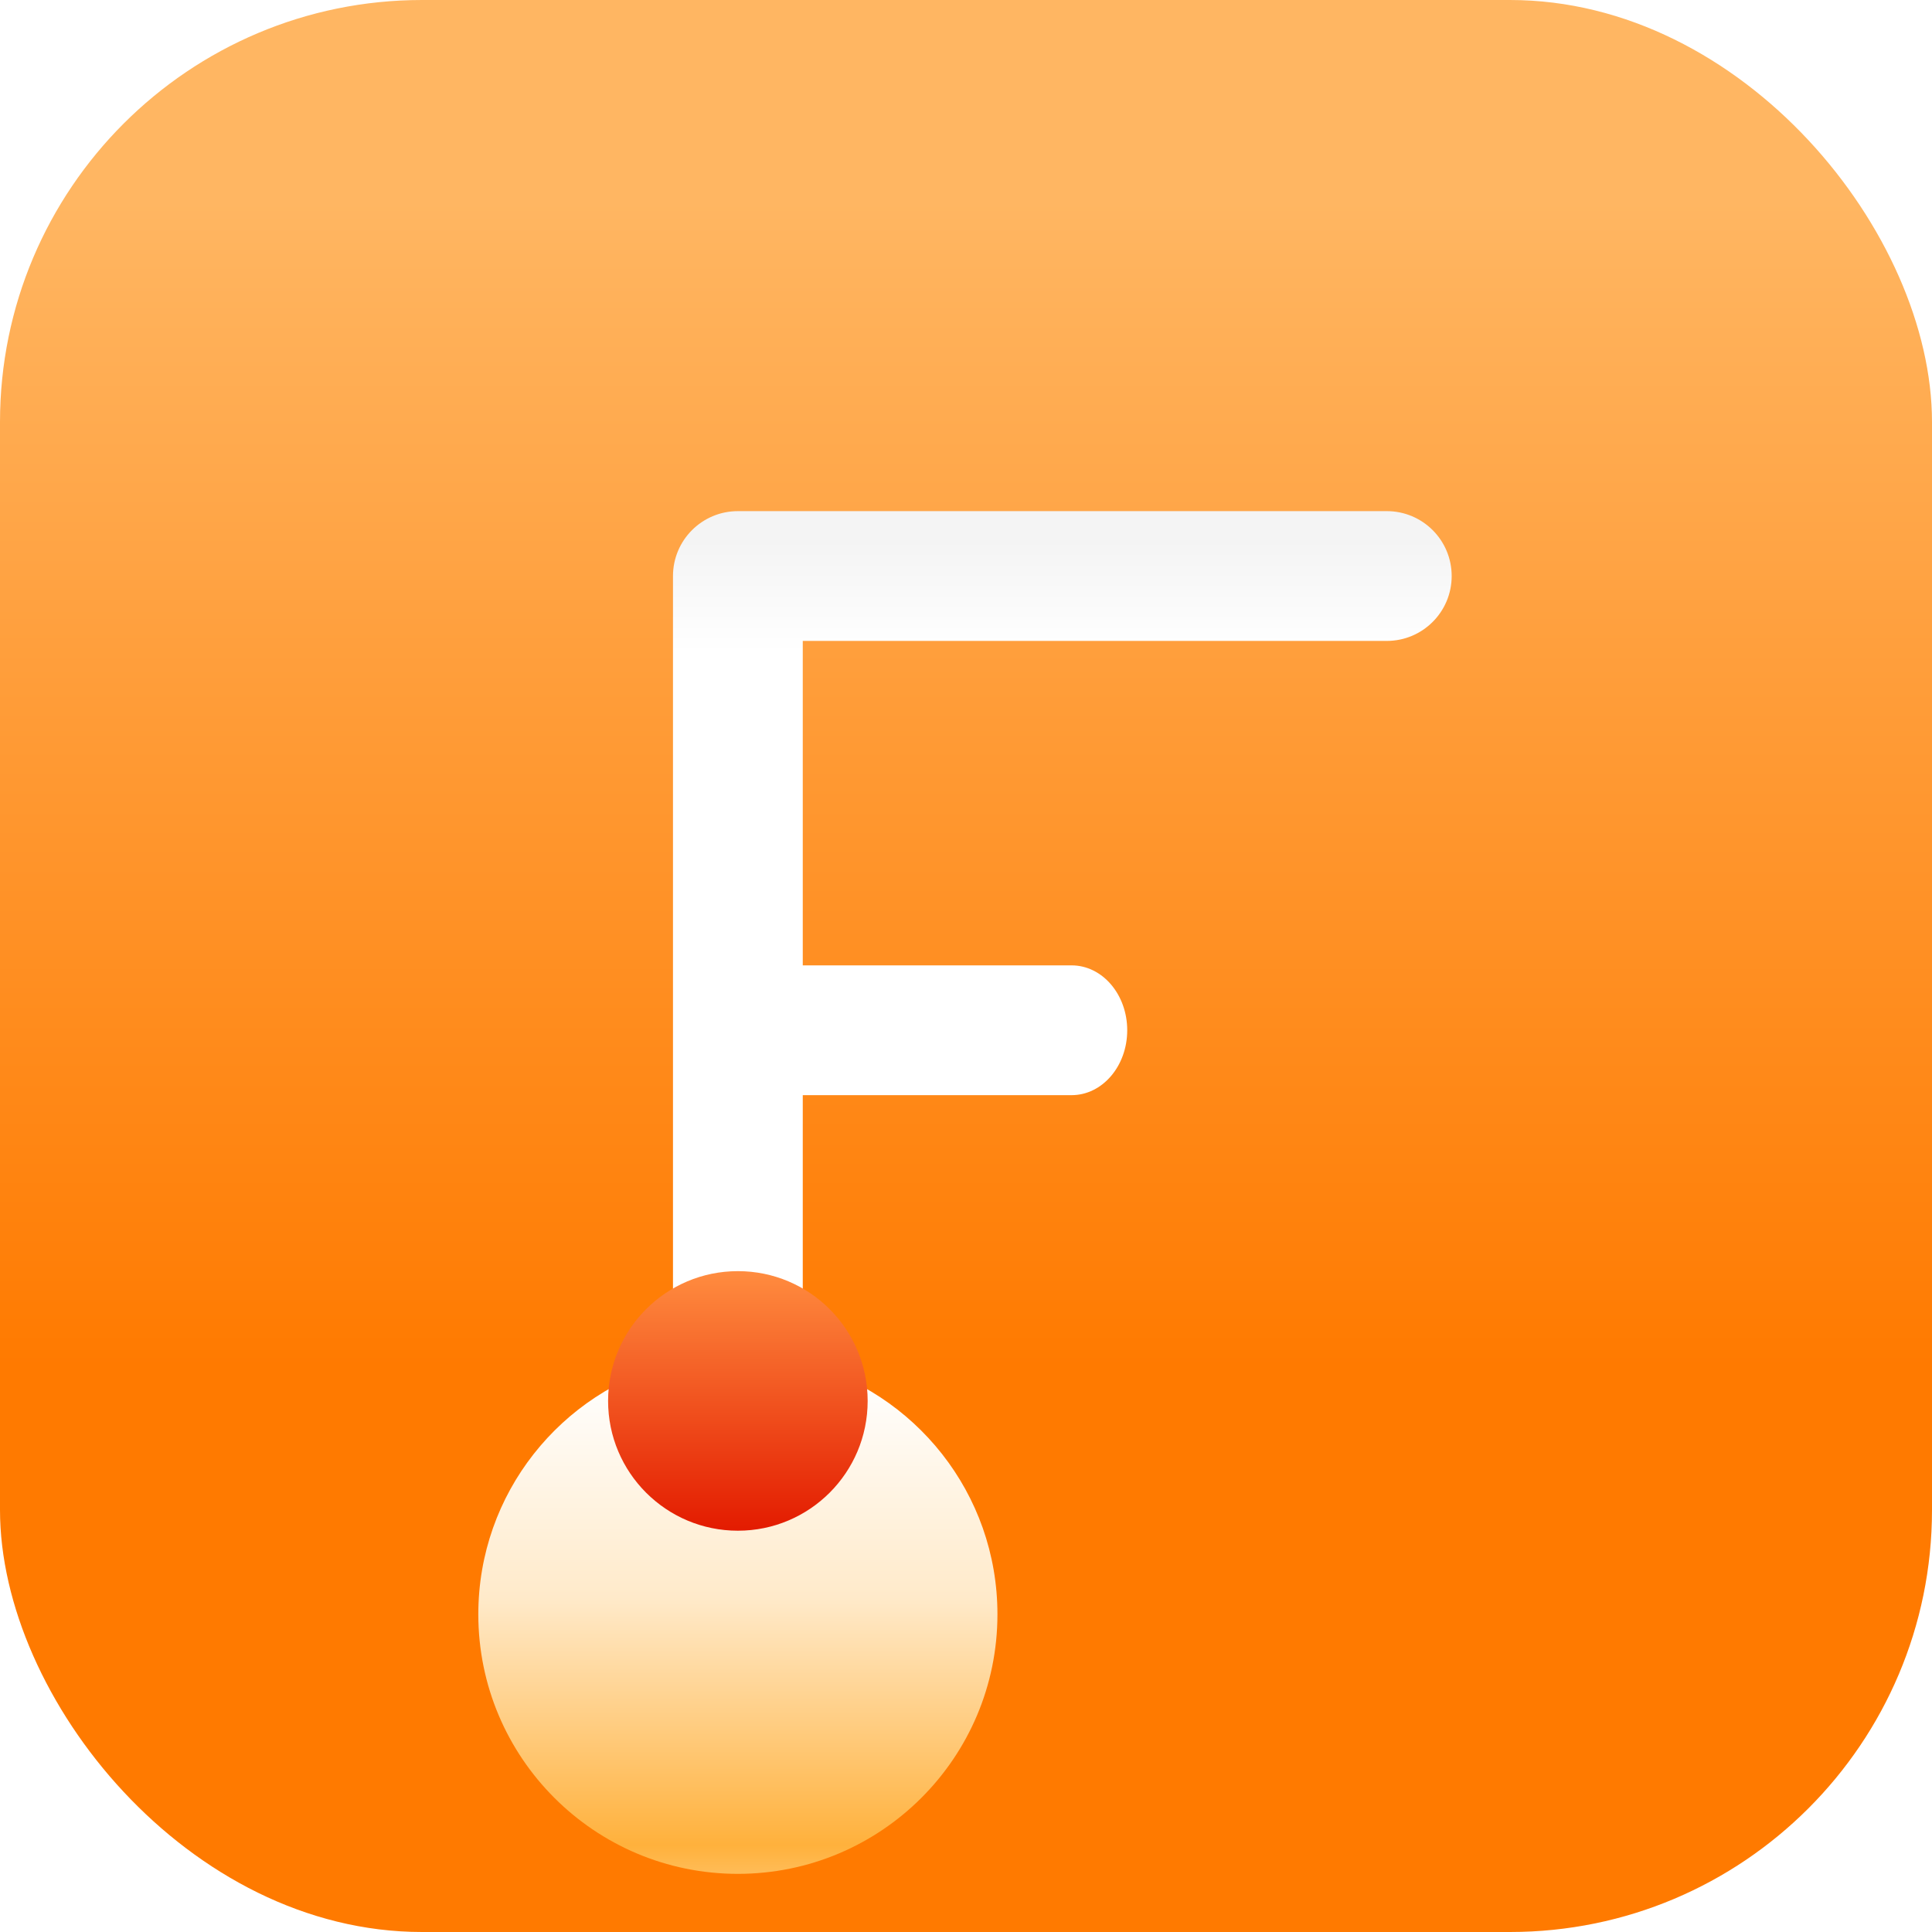 <svg width="824" height="824" viewBox="0 0 824 824" fill="none" xmlns="http://www.w3.org/2000/svg">
<g clip-path="url(#clip0_1_10)">
<rect width="824" height="824" rx="180" fill="url(#paint0_linear_1_10)"/>
<g filter="url(#filter0_dddiiii_1_10)">
<path d="M287.029 484.278V148.676C287.029 133.391 299.42 121 314.705 121H591.467C606.752 121 619.143 133.391 619.143 148.676C619.143 163.961 606.752 176.352 591.467 176.352H342.381V314.733H457.039C470.141 314.733 480.762 327.124 480.762 342.41C480.762 357.695 470.141 370.086 457.039 370.086H342.381V484.278C390.129 496.568 425.41 539.911 425.41 591.495C425.41 652.636 375.845 702.2 314.705 702.2C253.564 702.2 204 652.636 204 591.495C204 539.911 239.281 496.568 287.029 484.278Z" fill="url(#paint1_linear_1_10)"/>
</g>
<g filter="url(#filter1_ddii_1_10)">
<path fill-rule="evenodd" clip-rule="evenodd" d="M314.705 646.848C345.275 646.848 370.057 622.066 370.057 591.495C370.057 560.925 345.275 536.143 314.705 536.143C284.134 536.143 259.352 560.925 259.352 591.495C259.352 622.066 284.134 646.848 314.705 646.848Z" fill="url(#paint2_linear_1_10)"/>
</g>
</g>
<defs>
<filter id="filter0_dddiiii_1_10" x="104" y="71" width="615.143" height="781.2" filterUnits="userSpaceOnUse" color-interpolation-filters="sRGB">
<feFlood flood-opacity="0" result="BackgroundImageFix"/>
<feColorMatrix in="SourceAlpha" type="matrix" values="0 0 0 0 0 0 0 0 0 0 0 0 0 0 0 0 0 0 127 0" result="hardAlpha"/>
<feOffset dy="10"/>
<feGaussianBlur stdDeviation="15"/>
<feColorMatrix type="matrix" values="0 0 0 0 0 0 0 0 0 0 0 0 0 0 0 0 0 0 0.3 0"/>
<feBlend mode="normal" in2="BackgroundImageFix" result="effect1_dropShadow_1_10"/>
<feColorMatrix in="SourceAlpha" type="matrix" values="0 0 0 0 0 0 0 0 0 0 0 0 0 0 0 0 0 0 127 0" result="hardAlpha"/>
<feOffset dy="60"/>
<feGaussianBlur stdDeviation="25"/>
<feColorMatrix type="matrix" values="0 0 0 0 0 0 0 0 0 0 0 0 0 0 0 0 0 0 0.2 0"/>
<feBlend mode="normal" in2="effect1_dropShadow_1_10" result="effect2_dropShadow_1_10"/>
<feColorMatrix in="SourceAlpha" type="matrix" values="0 0 0 0 0 0 0 0 0 0 0 0 0 0 0 0 0 0 127 0" result="hardAlpha"/>
<feOffset dy="50"/>
<feGaussianBlur stdDeviation="50"/>
<feColorMatrix type="matrix" values="0 0 0 0 0 0 0 0 0 0 0 0 0 0 0 0 0 0 0.15 0"/>
<feBlend mode="normal" in2="effect2_dropShadow_1_10" result="effect3_dropShadow_1_10"/>
<feBlend mode="normal" in="SourceGraphic" in2="effect3_dropShadow_1_10" result="shape"/>
<feColorMatrix in="SourceAlpha" type="matrix" values="0 0 0 0 0 0 0 0 0 0 0 0 0 0 0 0 0 0 127 0" result="hardAlpha"/>
<feOffset dy="-10"/>
<feGaussianBlur stdDeviation="8"/>
<feComposite in2="hardAlpha" operator="arithmetic" k2="-1" k3="1"/>
<feColorMatrix type="matrix" values="0 0 0 0 0 0 0 0 0 0 0 0 0 0 0 0 0 0 0.25 0"/>
<feBlend mode="normal" in2="shape" result="effect4_innerShadow_1_10"/>
<feColorMatrix in="SourceAlpha" type="matrix" values="0 0 0 0 0 0 0 0 0 0 0 0 0 0 0 0 0 0 127 0" result="hardAlpha"/>
<feOffset dy="-15"/>
<feGaussianBlur stdDeviation="5"/>
<feComposite in2="hardAlpha" operator="arithmetic" k2="-1" k3="1"/>
<feColorMatrix type="matrix" values="0 0 0 0 1 0 0 0 0 0.823 0 0 0 0 0.558 0 0 0 1 0"/>
<feBlend mode="normal" in2="effect4_innerShadow_1_10" result="effect5_innerShadow_1_10"/>
<feColorMatrix in="SourceAlpha" type="matrix" values="0 0 0 0 0 0 0 0 0 0 0 0 0 0 0 0 0 0 127 0" result="hardAlpha"/>
<feOffset dy="-10"/>
<feGaussianBlur stdDeviation="15"/>
<feComposite in2="hardAlpha" operator="arithmetic" k2="-1" k3="1"/>
<feColorMatrix type="matrix" values="0 0 0 0 1 0 0 0 0 0.6 0 0 0 0 0 0 0 0 1 0"/>
<feBlend mode="normal" in2="effect5_innerShadow_1_10" result="effect6_innerShadow_1_10"/>
<feColorMatrix in="SourceAlpha" type="matrix" values="0 0 0 0 0 0 0 0 0 0 0 0 0 0 0 0 0 0 127 0" result="hardAlpha"/>
<feOffset dy="12"/>
<feGaussianBlur stdDeviation="6"/>
<feComposite in2="hardAlpha" operator="arithmetic" k2="-1" k3="1"/>
<feColorMatrix type="matrix" values="0 0 0 0 1 0 0 0 0 1 0 0 0 0 1 0 0 0 1 0"/>
<feBlend mode="normal" in2="effect6_innerShadow_1_10" result="effect7_innerShadow_1_10"/>
</filter>
<filter id="filter1_ddii_1_10" x="229.352" y="510.143" width="170.705" height="170.705" filterUnits="userSpaceOnUse" color-interpolation-filters="sRGB">
<feFlood flood-opacity="0" result="BackgroundImageFix"/>
<feColorMatrix in="SourceAlpha" type="matrix" values="0 0 0 0 0 0 0 0 0 0 0 0 0 0 0 0 0 0 127 0" result="hardAlpha"/>
<feOffset dy="4"/>
<feGaussianBlur stdDeviation="15"/>
<feColorMatrix type="matrix" values="0 0 0 0 0 0 0 0 0 0 0 0 0 0 0 0 0 0 0.25 0"/>
<feBlend mode="normal" in2="BackgroundImageFix" result="effect1_dropShadow_1_10"/>
<feColorMatrix in="SourceAlpha" type="matrix" values="0 0 0 0 0 0 0 0 0 0 0 0 0 0 0 0 0 0 127 0" result="hardAlpha"/>
<feOffset dy="10"/>
<feGaussianBlur stdDeviation="12"/>
<feColorMatrix type="matrix" values="0 0 0 0 0 0 0 0 0 0 0 0 0 0 0 0 0 0 0.15 0"/>
<feBlend mode="normal" in2="effect1_dropShadow_1_10" result="effect2_dropShadow_1_10"/>
<feBlend mode="normal" in="SourceGraphic" in2="effect2_dropShadow_1_10" result="shape"/>
<feColorMatrix in="SourceAlpha" type="matrix" values="0 0 0 0 0 0 0 0 0 0 0 0 0 0 0 0 0 0 127 0" result="hardAlpha"/>
<feOffset dy="-20"/>
<feGaussianBlur stdDeviation="5"/>
<feComposite in2="hardAlpha" operator="arithmetic" k2="-1" k3="1"/>
<feColorMatrix type="matrix" values="0 0 0 0 0 0 0 0 0 0 0 0 0 0 0 0 0 0 0.12 0"/>
<feBlend mode="normal" in2="shape" result="effect3_innerShadow_1_10"/>
<feColorMatrix in="SourceAlpha" type="matrix" values="0 0 0 0 0 0 0 0 0 0 0 0 0 0 0 0 0 0 127 0" result="hardAlpha"/>
<feOffset dy="12"/>
<feGaussianBlur stdDeviation="6"/>
<feComposite in2="hardAlpha" operator="arithmetic" k2="-1" k3="1"/>
<feColorMatrix type="matrix" values="0 0 0 0 1 0 0 0 0 0.66 0 0 0 0 0 0 0 0 0.67 0"/>
<feBlend mode="normal" in2="effect3_innerShadow_1_10" result="effect4_innerShadow_1_10"/>
</filter>
<linearGradient id="paint0_linear_1_10" x1="412" y1="0" x2="412" y2="824" gradientUnits="userSpaceOnUse">
<stop offset="0.104" stop-color="#FFB662"/>
<stop offset="0.708" stop-color="#FF7A00"/>
<stop offset="0.901" stop-color="#FF7A00"/>
<stop offset="0.901" stop-color="#FF7A00"/>
</linearGradient>
<linearGradient id="paint1_linear_1_10" x1="411.571" y1="121" x2="411.571" y2="702.2" gradientUnits="userSpaceOnUse">
<stop offset="0.021" stop-color="#F4F4F4"/>
<stop offset="0.104" stop-color="white"/>
<stop offset="0.635" stop-color="white"/>
<stop offset="0.797" stop-color="#FFEACA"/>
<stop offset="0.979" stop-color="#FFB13C"/>
<stop offset="1" stop-color="#FFBC57"/>
</linearGradient>
<linearGradient id="paint2_linear_1_10" x1="314.705" y1="536.143" x2="314.705" y2="646.848" gradientUnits="userSpaceOnUse">
<stop stop-color="#FF8C3F"/>
<stop offset="1" stop-color="#E31B00"/>
</linearGradient>
<clipPath id="clip0_1_10">
<rect width="824" height="824" fill="white"/>
</clipPath>
</defs>
</svg>
